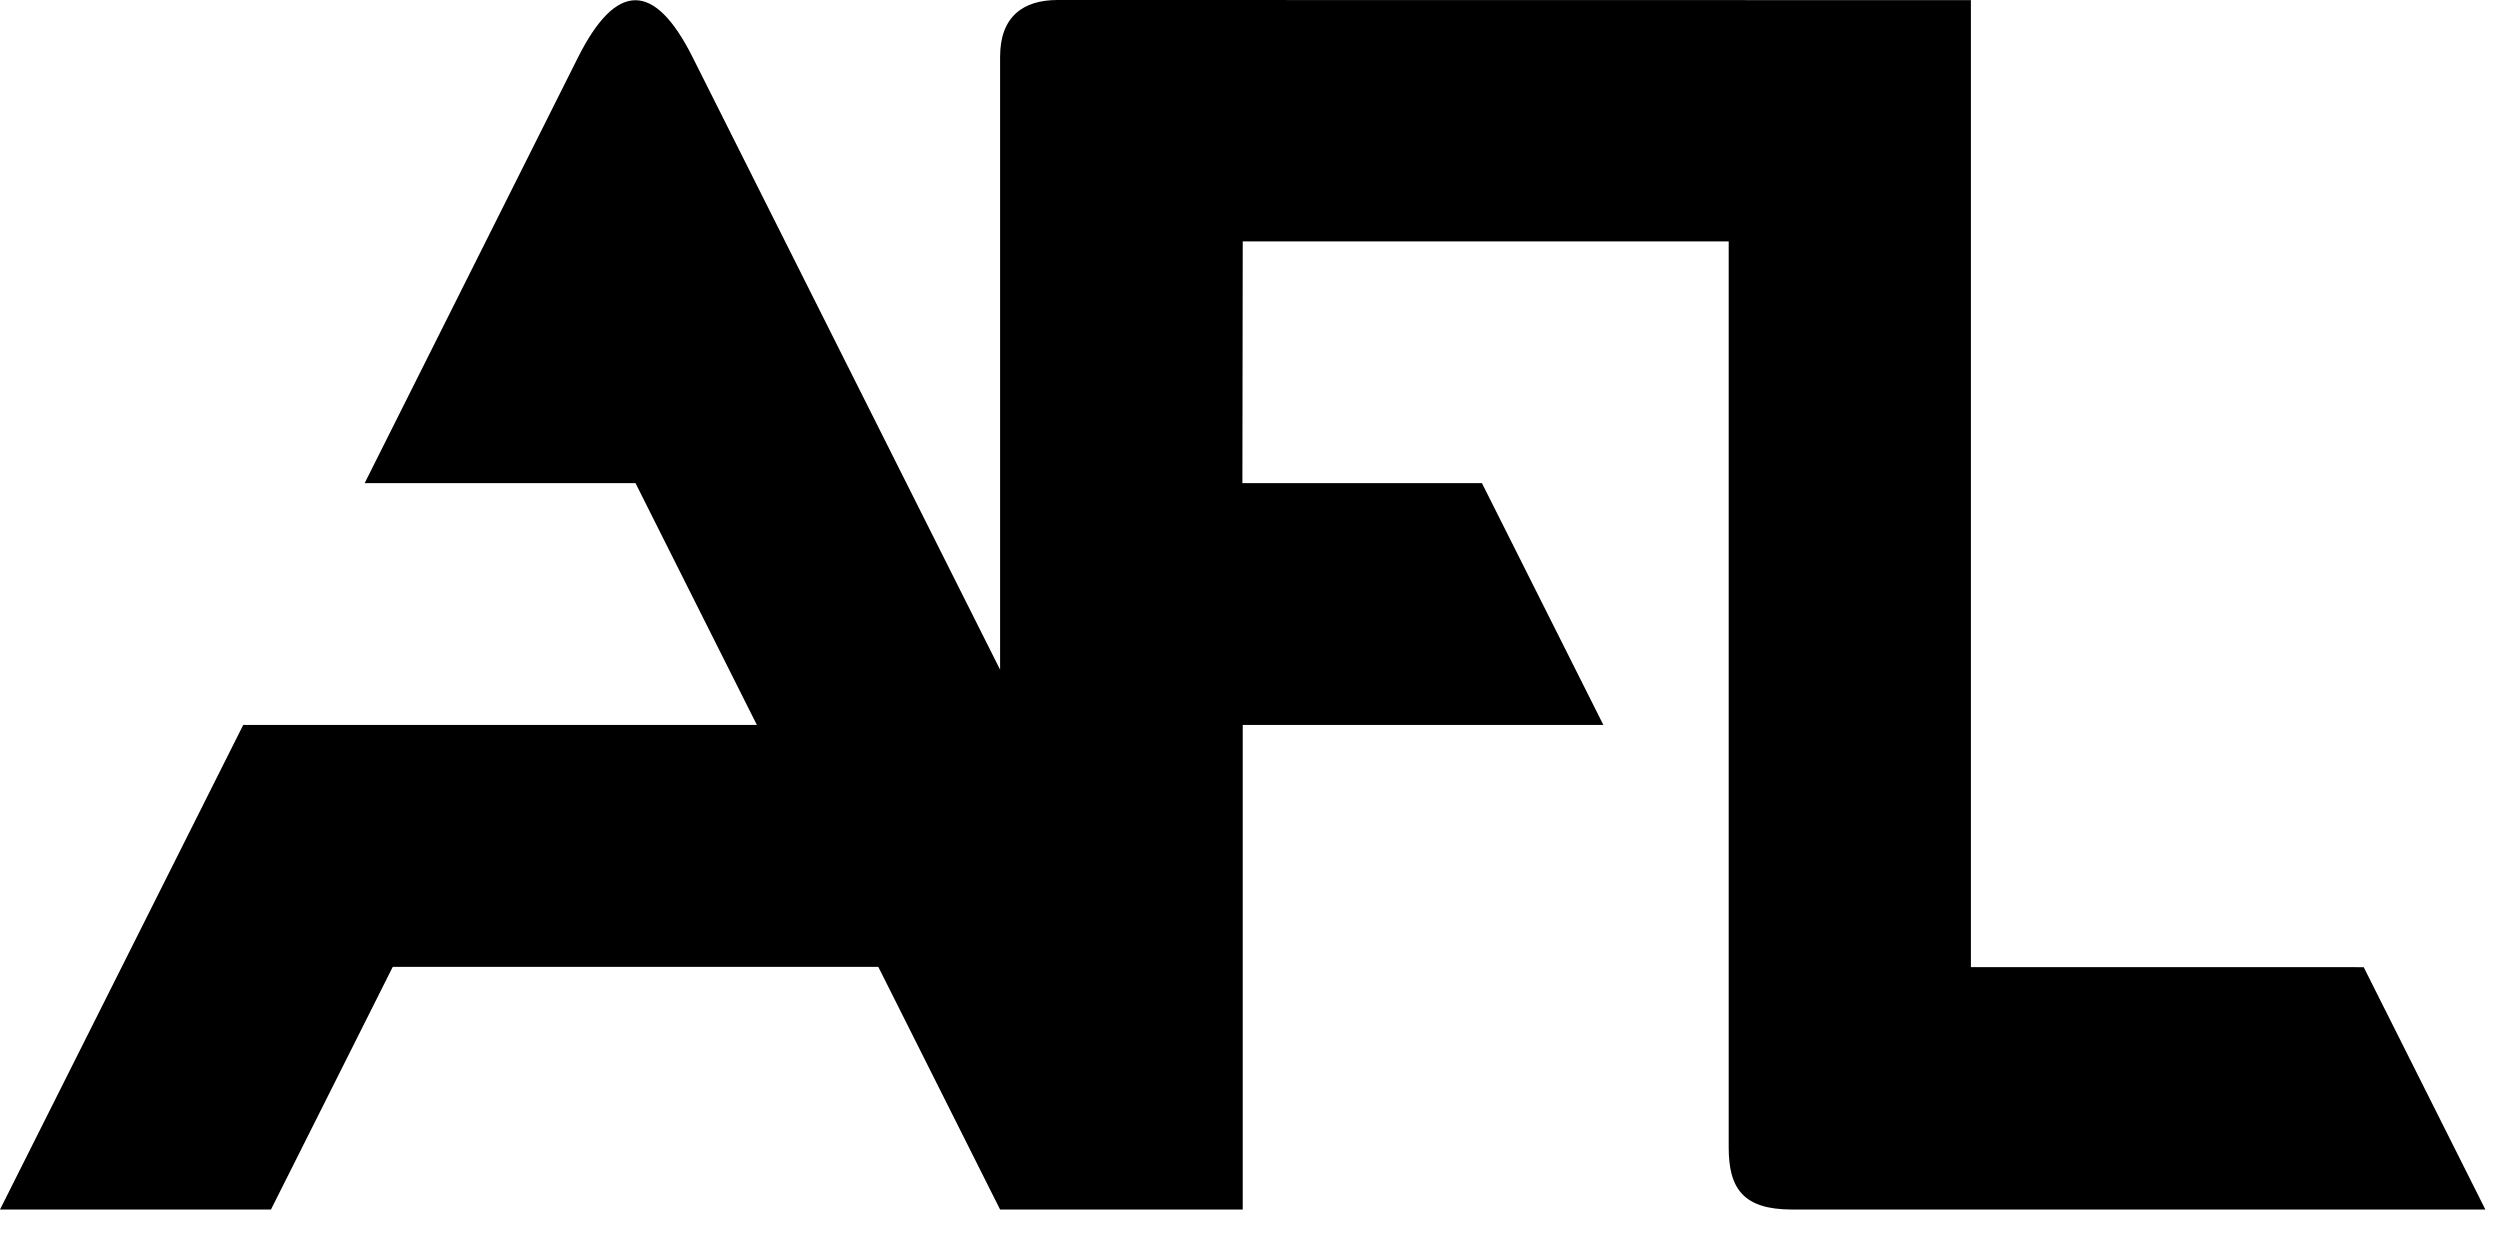 <svg width="75" height="37" viewBox="0 0 75 37" xmlns="http://www.w3.org/2000/svg">
<path d="M51.861 7.241C51.861 15.911 51.861 25.754 51.861 34.424C51.861 35.651 52.291 36.286 53.764 36.286H74.561L70.911 29.015L59.127 29.013V0.004L31.726 0C30.687 0 30.003 0.504 30.003 1.702V20.091L20.775 1.71C19.633 -0.565 18.487 -0.562 17.339 1.725L10.94 14.494H11.799H19.065L22.706 21.748H7.297L0 36.286H8.129L11.783 29.006H18.724H26.349L30.003 36.286H37.282V36.269V21.748H48.101L44.458 14.494H37.272L37.282 7.241H51.861Z" />
</svg>
